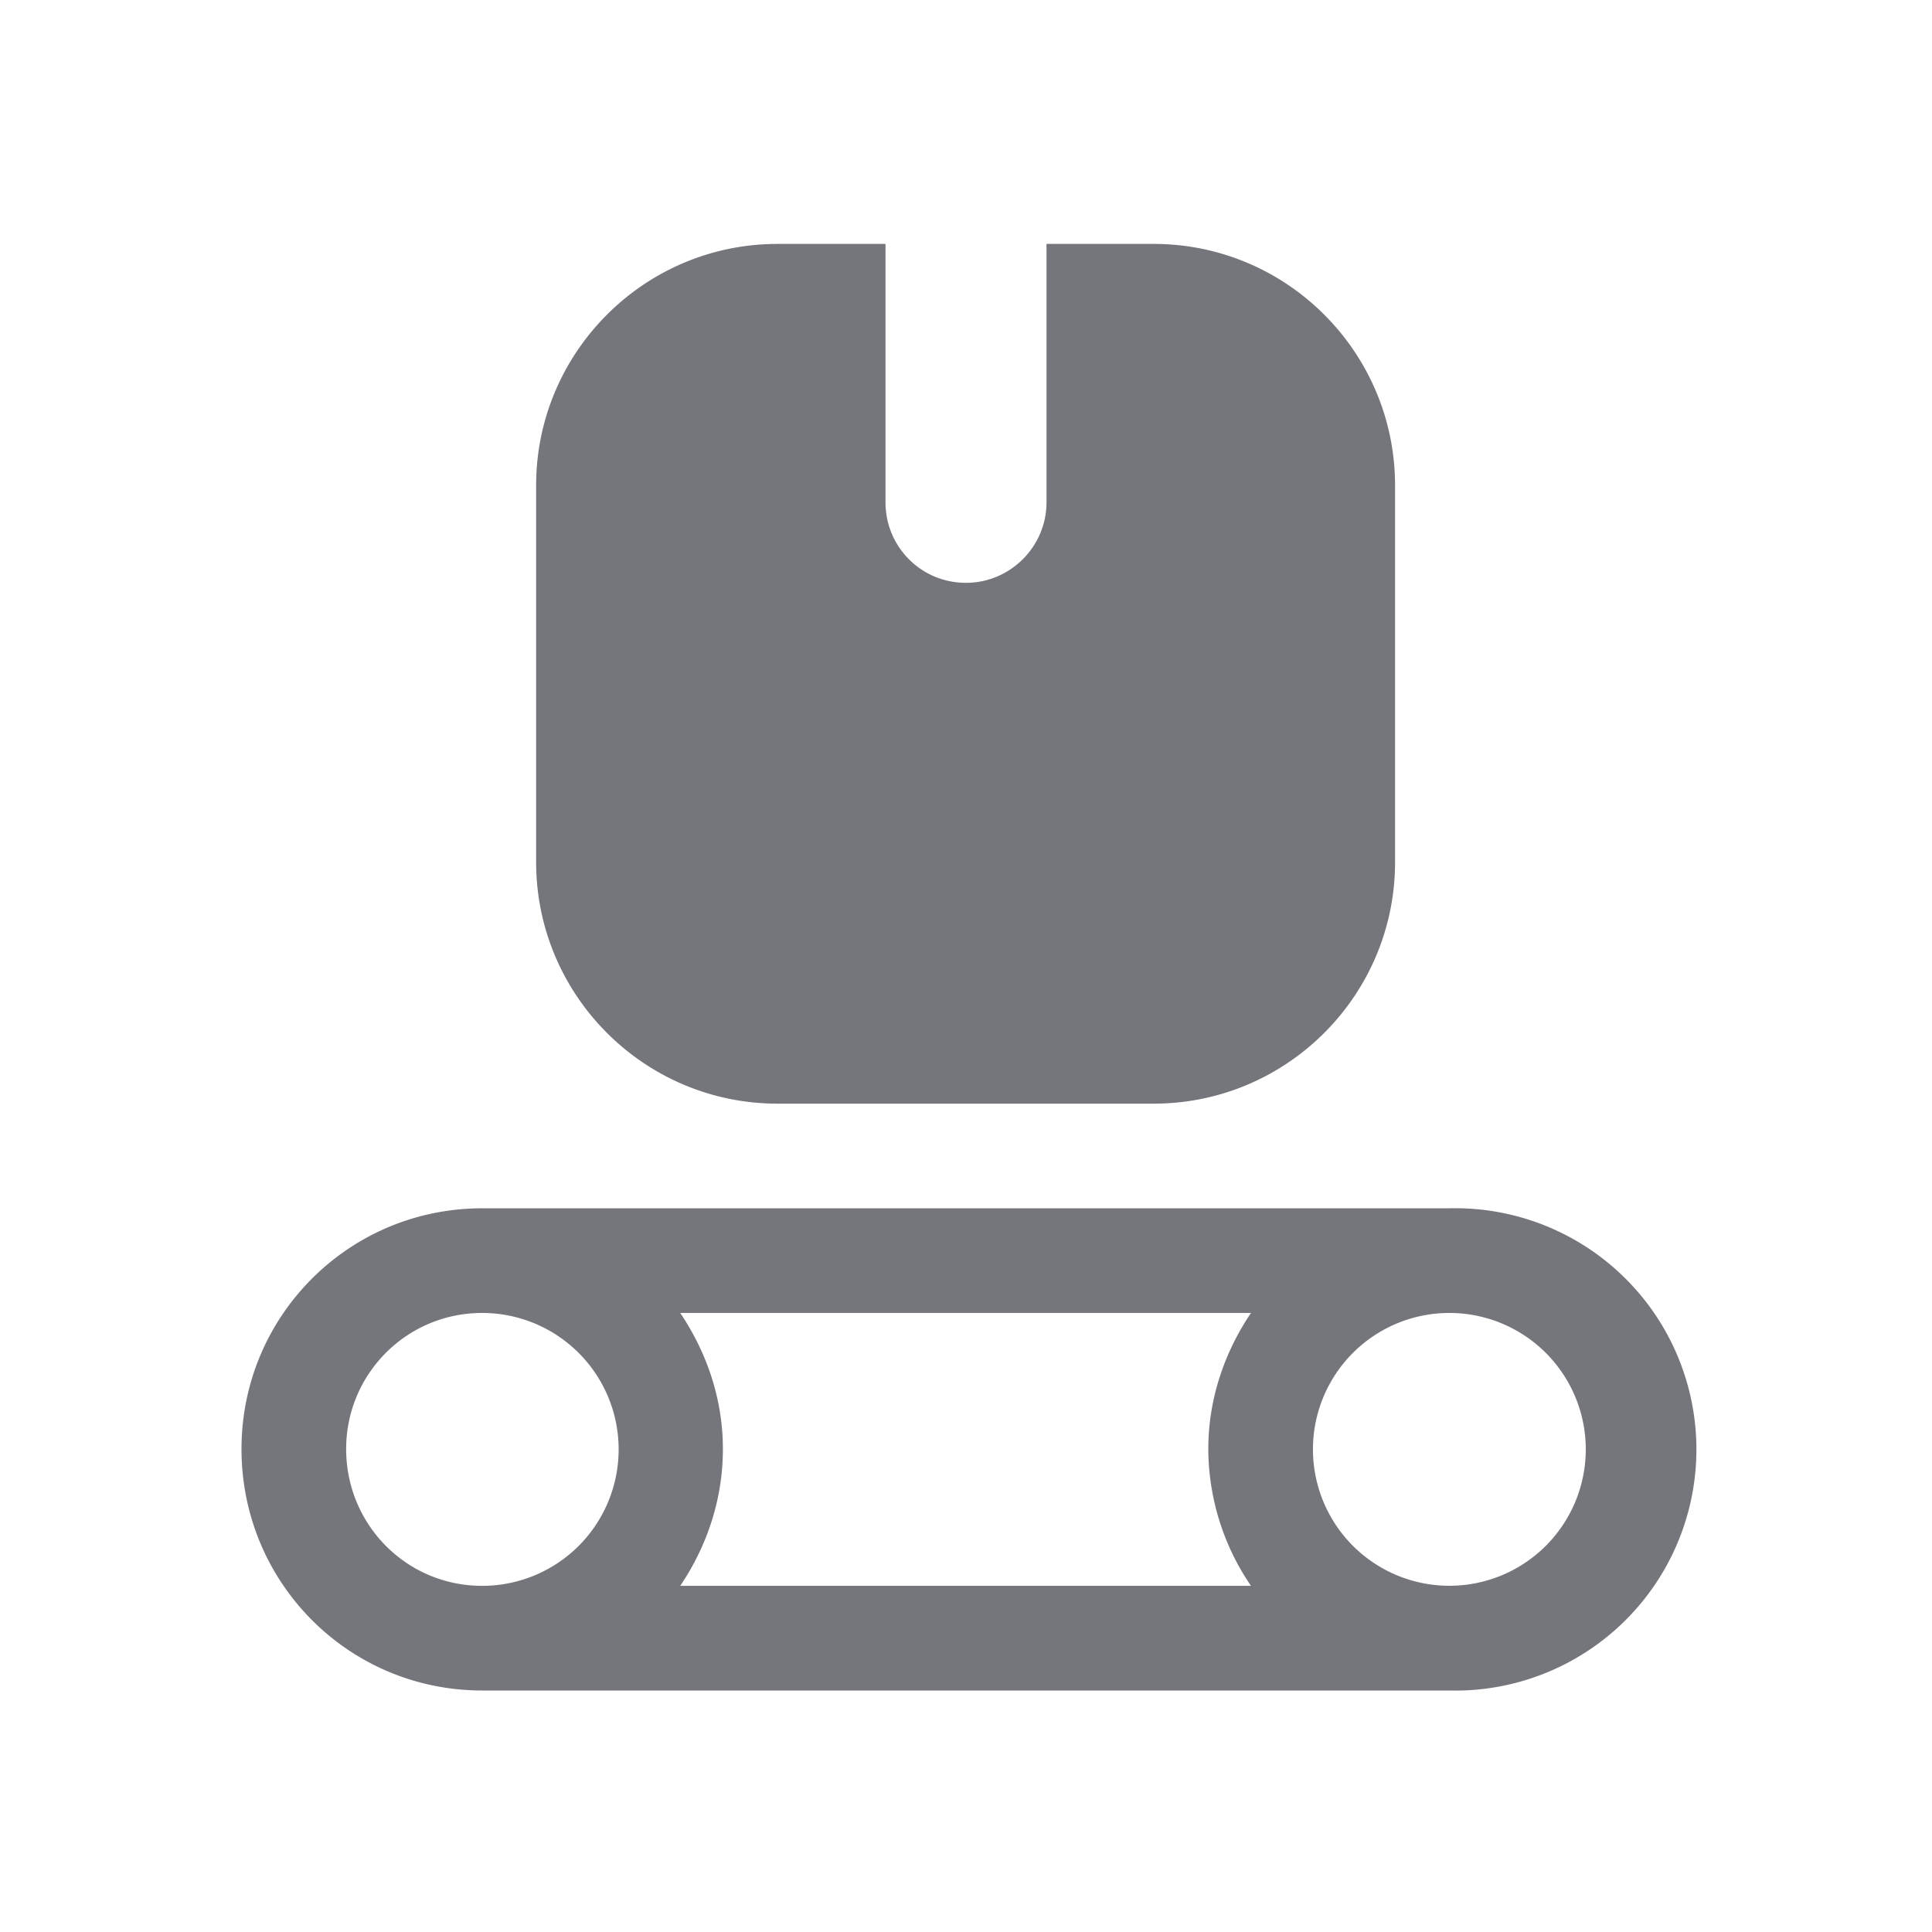 <svg xmlns="http://www.w3.org/2000/svg" fill="none" viewBox="0 0 24 24" focusable="false"><defs><clipPath id="Reliz_Solid_svg__a"><path fill="#fff" fill-opacity="0" d="M0 0h24v24H0z"/></clipPath></defs><g clip-path="url(#Reliz_Solid_svg__a)"><path fill="#74767B" fill-rule="evenodd" d="M11 3.03H9.66c-1.66 0-3 1.35-3 3v4.68c0 1.65 1.34 3 3 3h4.67c1.66 0 3-1.35 3-3V6.03c0-1.65-1.34-3-3-3H13v3.21c0 .55-.45 1-1 1-.56 0-1-.45-1-1zM3 18c0 1.66 1.33 3 2.99 3H18a2.996 2.996 0 1 0 0-5.99H5.99C4.33 15.01 3 16.35 3 18m2.99-1.69c-.94 0-1.69.76-1.69 1.69 0 .94.75 1.7 1.69 1.7a1.694 1.694 0 0 0 0-3.39m9.55 0H8.45c.33.49.53 1.07.53 1.69 0 .63-.2 1.21-.53 1.7h7.09a3.03 3.03 0 0 1-.53-1.7c0-.62.2-1.2.53-1.69m2.46 0a1.694 1.694 0 1 0 .009 3.389A1.694 1.694 0 0 0 18 16.31"/></g></svg>